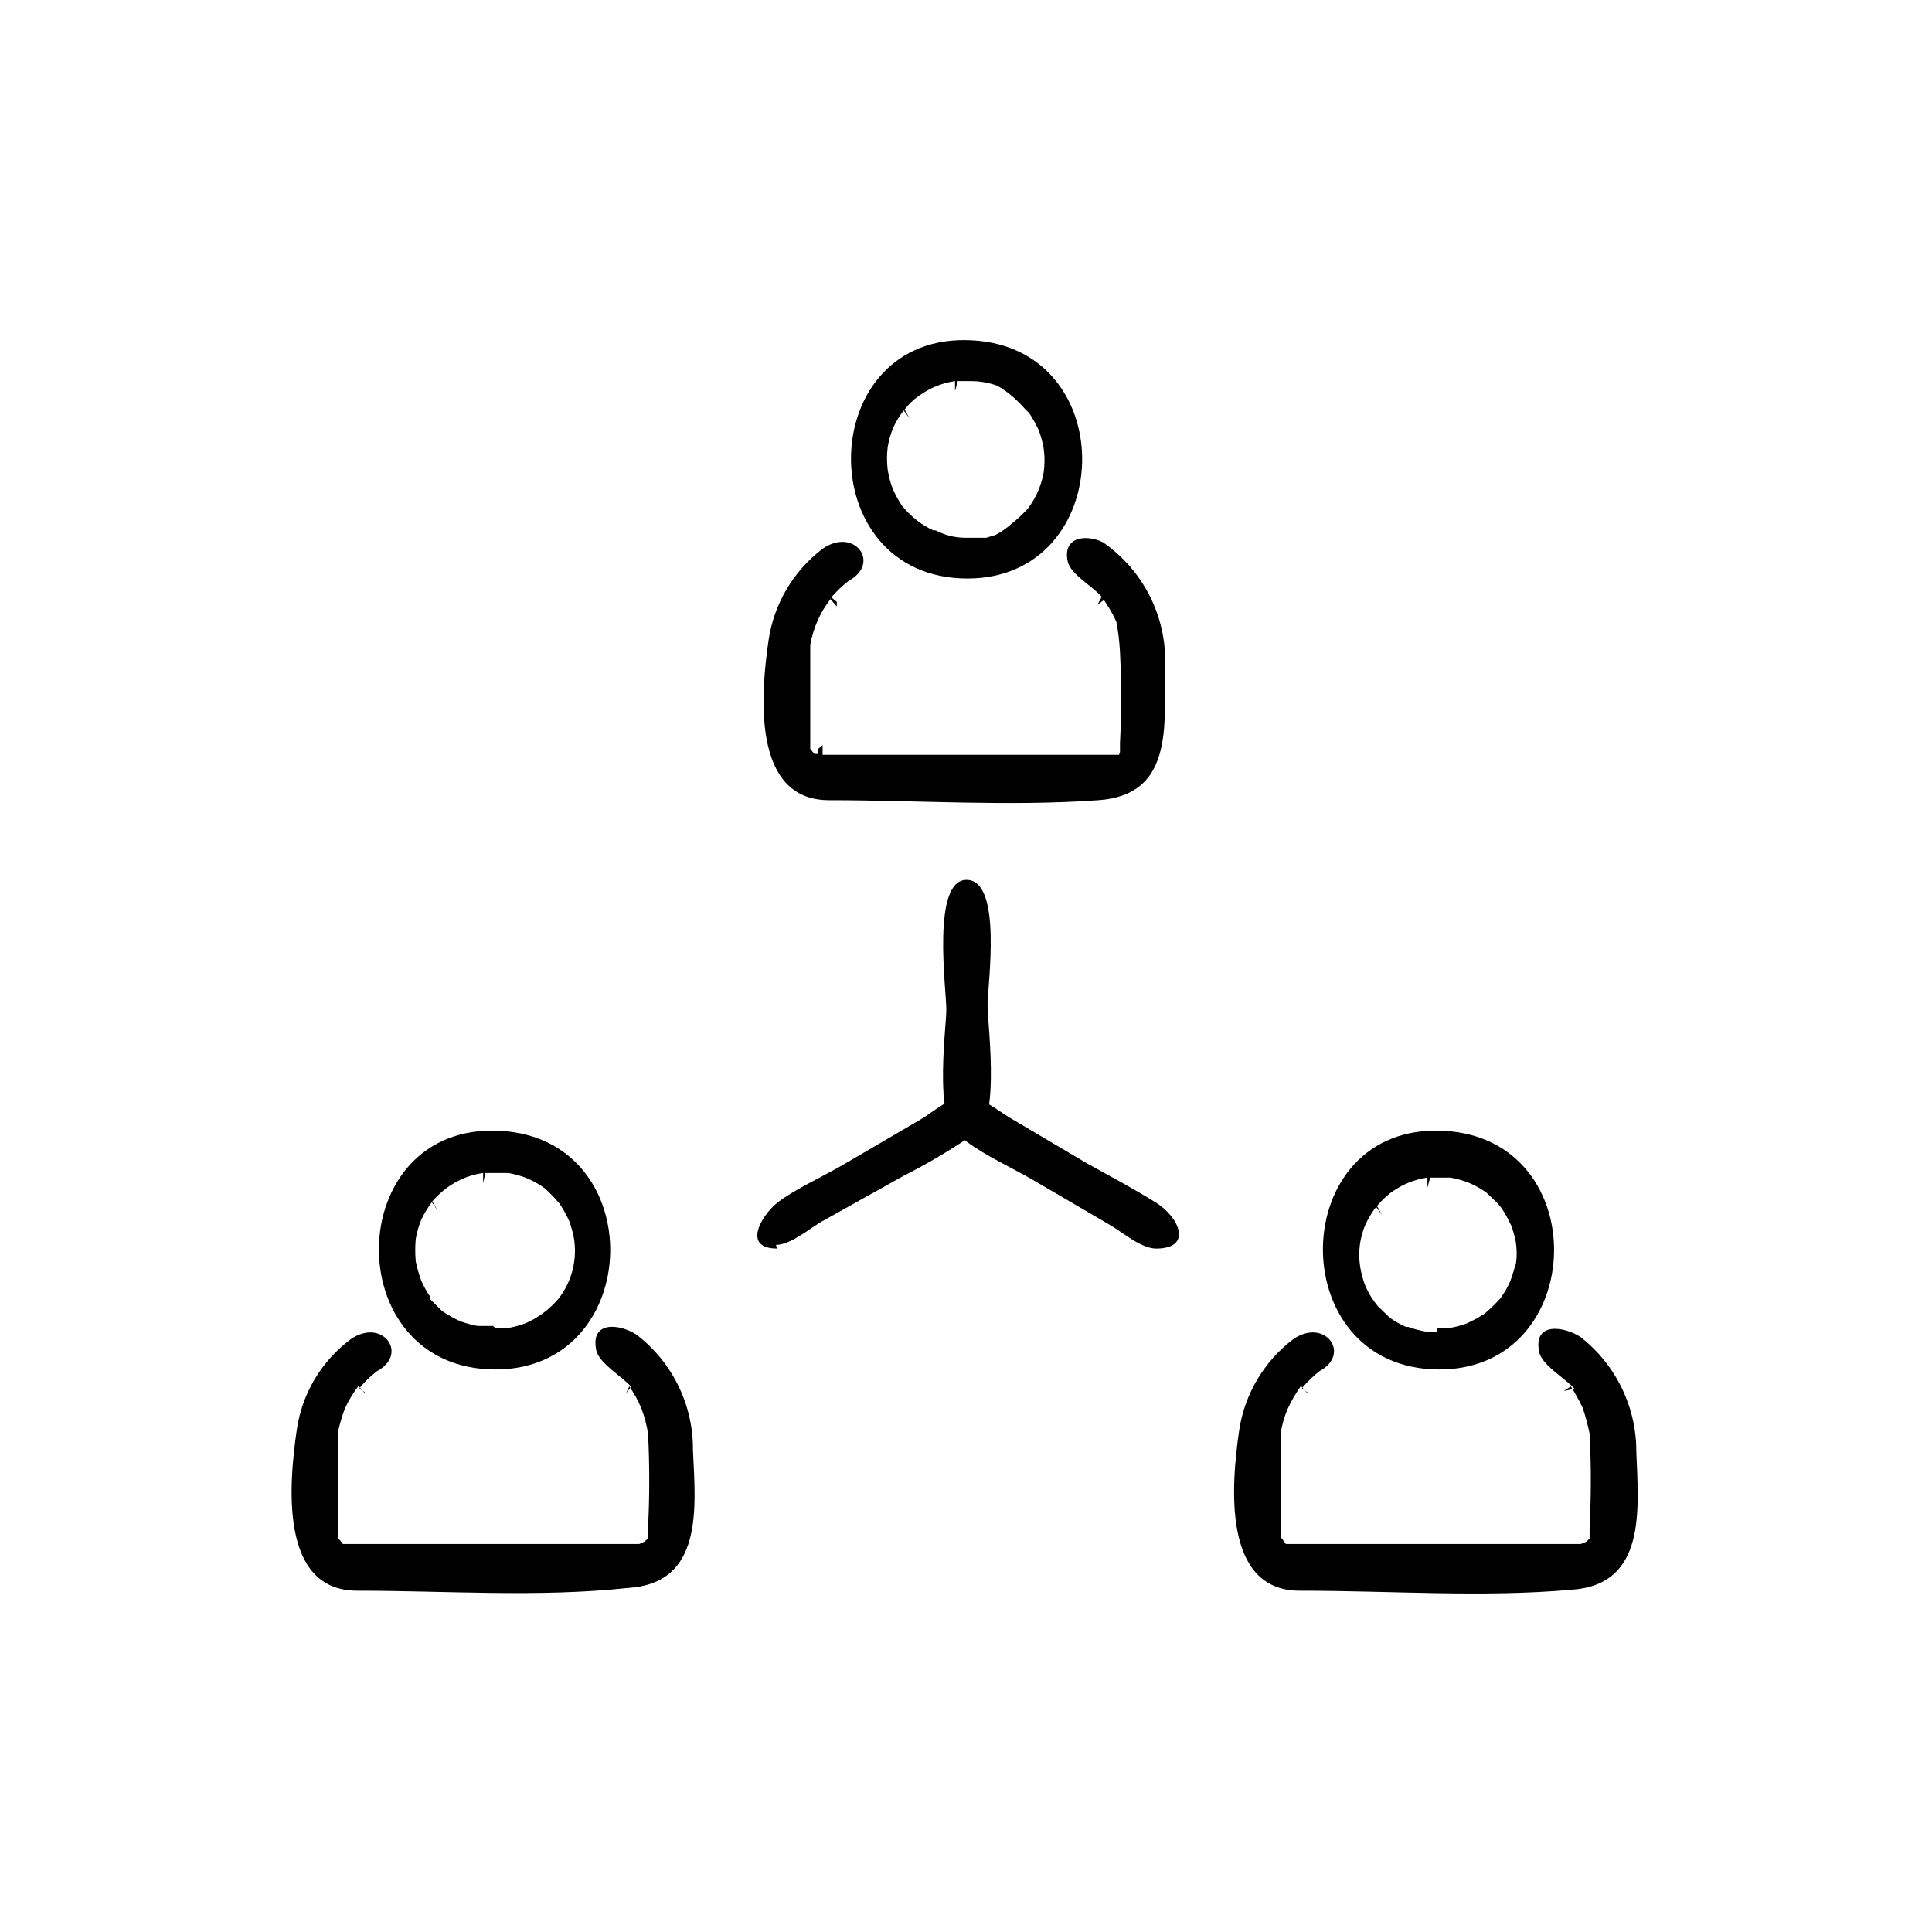 <svg width="1080" height="1080" viewBox="0 0 1080 1080" fill="none" xmlns="http://www.w3.org/2000/svg">
<rect width="1080" height="1080" fill="white"/>
<path d="M540.781 323.39C452.419 323.39 454.724 185.135 543.598 190.256C627.606 194.864 624.021 323.39 540.781 323.39ZM539.244 300.603H545.647H551.282L556.404 299.067C559.849 297.285 563.037 295.046 565.881 292.41V292.41C569.112 289.863 572.112 287.036 574.845 283.962C579.048 278.264 581.935 271.706 583.297 264.76C584.066 259.84 584.066 254.83 583.297 249.91V249.91C582.682 246.776 581.826 243.695 580.736 240.693C579.196 237.317 577.398 234.064 575.357 230.964L572.796 228.404C570.796 226.14 568.658 224.002 566.393 222.003C563.644 219.554 560.638 217.408 557.429 215.603C552.583 213.863 547.467 212.996 542.318 213.042H535.402L533.866 218.675V213.042C529.053 213.746 524.383 215.216 520.035 217.395C517.725 218.609 515.501 219.977 513.376 221.491C510.453 223.563 507.862 226.066 505.692 228.916L508.509 234.036L505.18 229.428C502.828 232.42 500.85 235.687 499.289 239.157C497.875 242.618 496.844 246.224 496.216 249.91C495.701 254.076 495.701 258.289 496.216 262.455C496.762 266.131 497.706 269.737 499.033 273.209C500.486 276.497 502.199 279.665 504.155 282.681L506.204 284.986C508.256 287.209 510.483 289.263 512.864 291.13C515.638 293.256 518.645 295.06 521.828 296.507H523.108C528.084 299.137 533.616 300.542 539.244 300.603Z" fill="black"/>
<path d="M463.434 447.307C420.15 447.307 425.272 387.908 429.626 357.953C432.605 337.588 443.456 319.203 459.849 306.748C477.521 294.459 492.632 314.685 474.448 324.67C470.902 327.407 467.641 330.495 464.715 333.887L467.788 336.447V339.007L464.203 334.911C458.426 342.406 454.559 351.193 452.933 360.514V365.634C452.933 382.276 452.933 398.918 452.933 415.303V418.632L455.238 421.448H457.287V418.632L459.849 416.583V421.96H463.178H618.901H622.23H624.279H625.56L626.072 420.424V418.632V415.559C626.926 398.502 626.926 381.412 626.072 364.354C625.786 358.68 625.101 353.034 624.023 347.456C622.066 343.255 619.752 339.229 617.108 335.423L613.522 337.983L615.827 333.631C611.217 327.998 598.411 321.086 596.874 313.917C593.801 299.835 607.375 298.555 616.596 303.164C628.108 311.126 637.349 321.946 643.411 334.56C649.474 347.174 652.148 361.147 651.172 375.107C651.172 406.854 655.27 444.49 614.034 447.307C564.347 450.891 513.378 447.307 463.434 447.307Z" fill="black"/>
<path d="M276.977 765.547C188.359 765.547 190.92 627.037 279.795 632.157C363.803 636.766 360.217 765.547 276.977 765.547ZM276.977 742.505H283.124C286.795 741.928 290.399 740.984 293.881 739.688C300.999 736.54 307.306 731.812 312.322 725.863C316.017 721.084 318.677 715.589 320.132 709.726C321.588 703.864 321.806 697.763 320.774 691.812V691.812C320.159 688.678 319.303 685.596 318.213 682.595C316.673 679.218 314.875 675.966 312.834 672.866L310.785 670.561C308.786 668.297 306.647 666.16 304.382 664.161C301.424 662.037 298.247 660.234 294.906 658.784C291.443 657.37 287.836 656.34 284.149 655.712H279.795H271.343L270.062 661.344V655.712C265.241 656.38 260.566 657.851 256.231 660.064C253.922 661.278 251.697 662.647 249.572 664.161C246.685 666.365 244.025 668.852 241.632 671.585L244.706 676.706L241.376 672.097C239.08 675.127 237.106 678.388 235.485 681.826C234.071 685.288 233.041 688.894 232.412 692.58C232.029 696.753 232.029 700.952 232.412 705.125C233.165 708.781 234.192 712.376 235.485 715.878C236.884 719.112 238.6 722.2 240.608 725.095V725.095V726.375L247.011 732.776C250.308 735.08 253.826 737.053 257.512 738.664V738.664C260.602 739.755 263.77 740.611 266.988 741.225H275.697L276.977 742.505Z" fill="black"/>
<path d="M199.627 889.208C156.342 889.208 161.465 830.066 165.819 799.855C167.2 789.74 170.584 780.002 175.773 771.21C180.962 762.418 187.852 754.748 196.041 748.649C213.714 736.36 228.825 756.842 210.64 766.571C207.029 769.329 203.761 772.509 200.908 776.044L203.981 778.348V778.86L200.395 774.764C197.353 778.723 194.775 783.019 192.712 787.565C191.162 791.834 189.879 796.195 188.87 800.623V805.999V855.668V859.253H188.614L191.687 863.093H194.505H353.813H357.398L360.216 861.813L362.265 860.021V858.741V856.948V853.876C363.162 836.393 363.162 818.874 362.265 801.391V801.391C361.497 796.489 360.209 791.683 358.423 787.053C356.657 782.808 354.423 778.772 351.764 775.02L349.971 778.86L352.788 775.276C348.178 769.643 334.86 762.219 333.323 754.794C329.737 737.64 347.41 740.2 356.118 746.345C365.964 753.95 373.911 763.735 379.333 774.93C384.755 786.126 387.504 798.426 387.365 810.864C388.902 843.123 393.256 885.111 350.995 887.672C301.052 893.048 249.571 889.208 199.627 889.208Z" fill="black"/>
<path d="M804.588 765.547C716.226 765.547 718.531 627.037 807.406 632.157C891.414 636.766 887.828 765.547 804.588 765.547ZM803.308 742.505H809.455C813.125 741.928 816.729 740.984 820.212 739.688L825.334 737.128L829.944 734.312C833.034 731.695 835.943 728.872 838.653 725.863C840.782 722.999 842.586 719.908 844.031 716.646V716.646C845.287 713.481 846.314 710.229 847.105 706.917H842.751H847.361H844.799H847.361C848.005 702.76 848.005 698.529 847.361 694.372V694.372C846.78 691.23 845.923 688.146 844.799 685.155C843.259 681.778 841.461 678.526 839.421 675.426L837.372 672.866L830.969 666.721C828.01 664.597 824.833 662.795 821.492 661.344C818.03 659.931 814.422 658.901 810.735 658.272H806.381H799.466L797.929 663.905V658.272C793.116 658.976 788.447 660.445 784.098 662.624C781.789 663.838 779.564 665.207 777.439 666.721C774.633 668.93 772.059 671.417 769.756 674.146L772.573 679.266L769.243 674.658C766.947 677.688 764.973 680.948 763.353 684.387C760.171 691.713 759.107 699.784 760.279 707.685C760.825 711.361 761.77 714.967 763.096 718.438C764.92 722.817 767.427 726.879 770.524 730.471L776.927 736.616C779.735 738.62 782.738 740.336 785.891 741.737H787.172C790.733 743.063 794.424 744.008 798.185 744.553H803.308V742.505Z" fill="black"/>
<path d="M726.472 889.208C683.188 889.208 688.31 829.81 692.664 799.855C695.643 779.489 706.494 761.104 722.887 748.649C740.559 736.36 755.67 756.842 737.486 766.571C733.933 769.396 730.672 772.569 727.753 776.044L730.827 778.348V778.86L727.241 774.764C724.372 778.791 721.885 783.076 719.813 787.565C718.03 791.754 716.741 796.136 715.971 800.623V805.999V855.668V859.253L718.789 863.093H721.606H880.146H883.732L886.805 861.813L888.598 860.021V858.741V856.949V853.876C889.496 836.393 889.496 818.874 888.598 801.391V801.391C887.589 796.543 886.307 791.756 884.756 787.053C882.789 782.908 880.565 778.889 878.097 775.02L874.255 777.58L880.146 776.3C875.28 770.668 861.961 763.243 860.424 755.818C856.839 738.664 874.511 741.481 883.476 747.369C893.278 755.014 901.193 764.807 906.611 775.993C912.028 787.18 914.804 799.46 914.722 811.888C916.003 844.147 920.357 886.136 878.097 888.696C828.921 893.048 777.697 889.208 726.472 889.208Z" fill="black"/>
<path d="M540.525 637.022C520.292 637.022 529 575.575 529 564.31C529 553.045 520.548 491.343 540.525 491.855C560.503 492.367 552.051 550.485 552.051 562.006C552.051 573.527 560.759 637.022 540.525 637.022Z" fill="black"/>
<path d="M434.494 697.956C414.517 697.956 425.786 679.266 434.494 672.354C443.202 665.441 458.826 658.272 470.863 651.359L514.66 625.757C520.807 622.172 532.333 612.187 540.273 612.699C559.226 613.98 550.005 630.365 540.273 636.766C528.996 644.287 517.279 651.127 505.184 657.248L459.338 682.851C452.679 686.691 441.922 695.908 433.726 695.908L434.494 697.956Z" fill="black"/>
<path d="M646.307 697.956C637.855 697.956 627.354 688.739 620.695 684.899L576.898 659.296C564.86 652.383 551.285 646.239 540.528 638.302C529.771 630.365 521.063 614.747 540.528 612.699C547.956 612.699 558.713 621.404 564.348 624.732L607.632 650.335C620.438 657.504 633.245 664.161 646.307 672.353C659.369 680.546 666.797 697.956 646.307 697.956Z" fill="black"/>
</svg>
